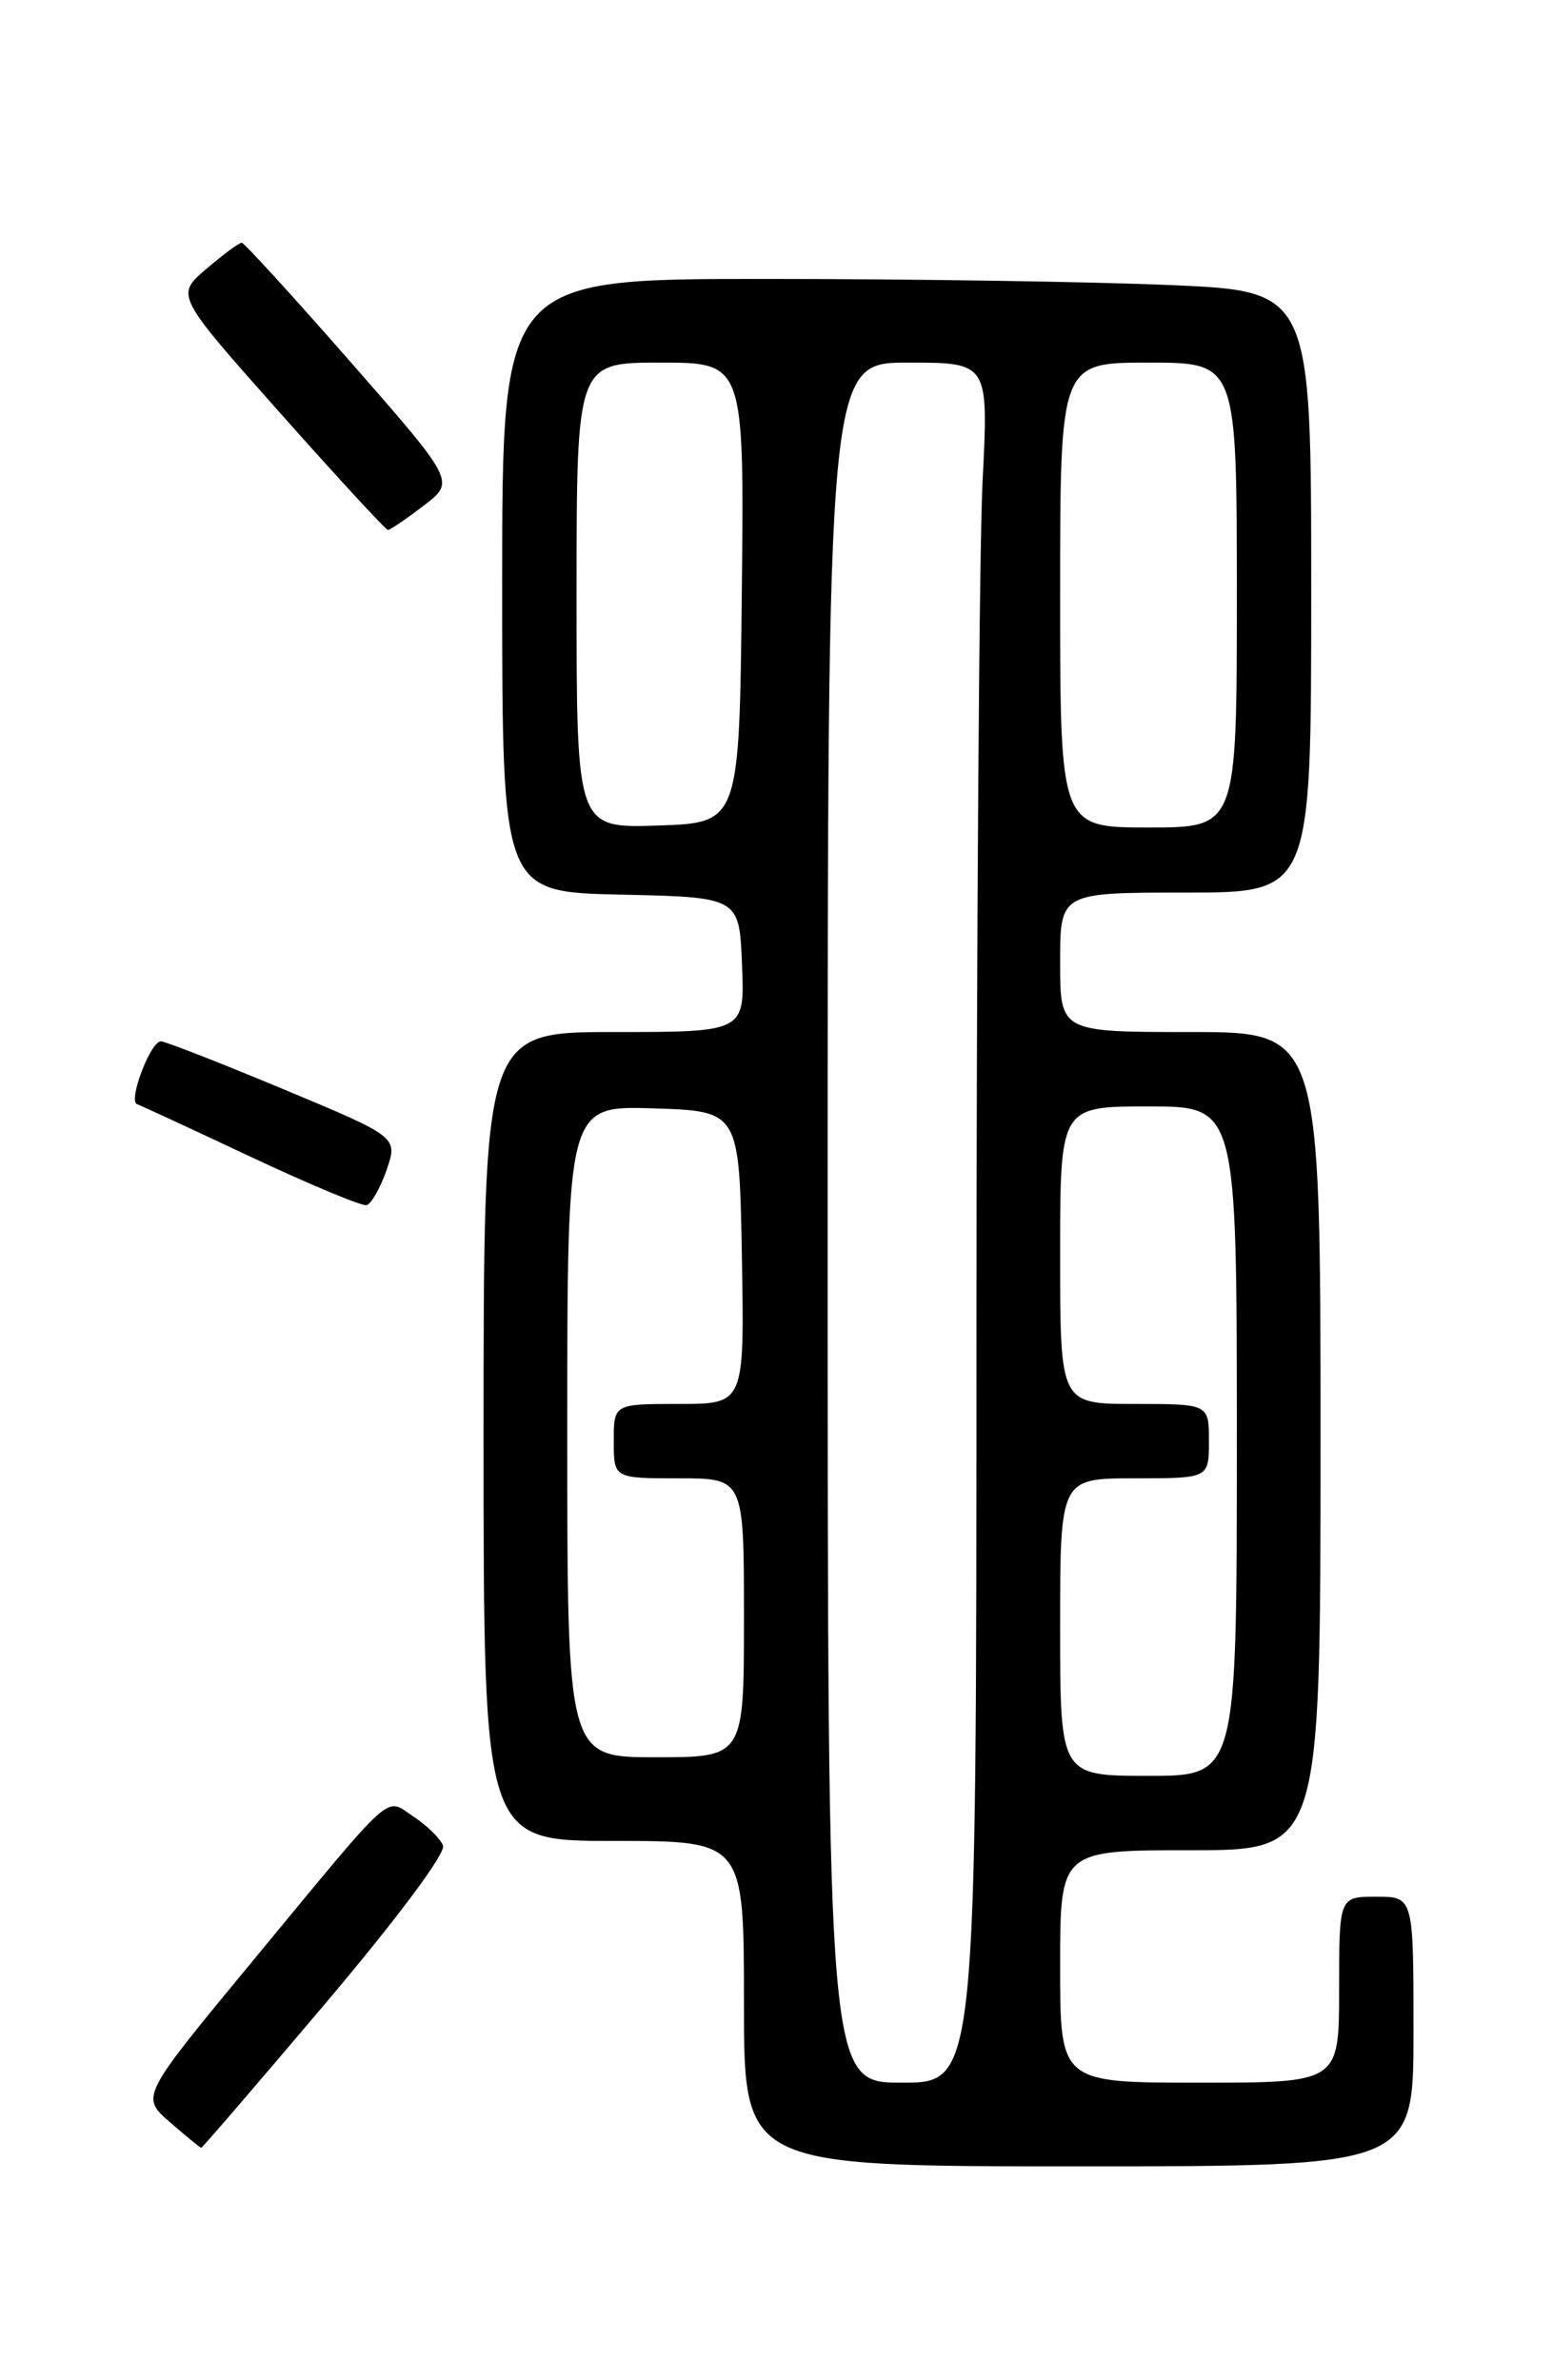<?xml version="1.0" encoding="UTF-8" standalone="no"?>
<!DOCTYPE svg PUBLIC "-//W3C//DTD SVG 1.1//EN" "http://www.w3.org/Graphics/SVG/1.1/DTD/svg11.dtd" >
<svg xmlns="http://www.w3.org/2000/svg" xmlns:xlink="http://www.w3.org/1999/xlink" version="1.1" viewBox="0 0 167 256">
 <g >
 <path fill="currentColor"
d=" M 152.00 218.50 C 152.00 204.00 152.00 204.00 148.00 204.00 C 144.00 204.00 144.00 204.00 144.00 214.00 C 144.00 224.00 144.00 224.00 129.00 224.00 C 114.00 224.00 114.00 224.00 114.00 211.50 C 114.00 199.00 114.00 199.00 128.00 199.00 C 142.00 199.00 142.00 199.00 142.00 155.00 C 142.00 111.00 142.00 111.00 128.00 111.00 C 114.00 111.00 114.00 111.00 114.00 103.50 C 114.00 96.00 114.00 96.00 127.50 96.00 C 141.00 96.00 141.00 96.00 141.00 63.66 C 141.00 31.31 141.00 31.31 125.84 30.66 C 117.50 30.30 97.93 30.00 82.34 30.00 C 54.00 30.00 54.00 30.00 54.00 62.97 C 54.00 95.94 54.00 95.94 66.75 96.22 C 79.50 96.50 79.50 96.50 79.79 103.75 C 80.09 111.00 80.09 111.00 66.04 111.00 C 52.00 111.00 52.00 111.00 52.00 154.50 C 52.00 198.00 52.00 198.00 66.00 198.00 C 80.00 198.00 80.00 198.00 80.00 215.50 C 80.00 233.00 80.00 233.00 116.00 233.00 C 152.00 233.00 152.00 233.00 152.00 218.50 Z  M 35.02 215.44 C 42.76 206.28 47.95 199.32 47.64 198.50 C 47.35 197.74 45.93 196.35 44.49 195.40 C 41.32 193.33 42.78 192.02 27.10 211.00 C 15.12 225.50 15.12 225.50 18.27 228.25 C 20.01 229.76 21.52 231.00 21.64 231.00 C 21.76 231.00 27.78 224.00 35.02 215.44 Z  M 41.57 125.84 C 42.79 122.29 42.79 122.29 30.48 117.15 C 23.70 114.32 17.77 112.00 17.30 112.00 C 16.18 112.00 13.75 118.41 14.74 118.76 C 15.16 118.91 20.68 121.46 27.00 124.44 C 33.33 127.41 38.91 129.74 39.42 129.62 C 39.92 129.49 40.89 127.79 41.57 125.84 Z  M 45.54 54.40 C 48.96 51.80 48.96 51.80 37.73 38.97 C 31.55 31.91 26.27 26.13 26.00 26.11 C 25.73 26.09 24.01 27.36 22.19 28.92 C 18.87 31.75 18.87 31.75 30.09 44.38 C 36.25 51.32 41.49 57.00 41.72 57.00 C 41.95 57.00 43.67 55.83 45.54 54.40 Z  M 89.00 131.50 C 89.00 39.00 89.00 39.00 97.65 39.00 C 106.31 39.00 106.31 39.00 105.66 51.75 C 105.30 58.76 105.01 100.39 105.00 144.25 C 105.00 224.00 105.00 224.00 97.00 224.00 C 89.00 224.00 89.00 224.00 89.00 131.50 Z  M 114.00 175.00 C 114.00 159.00 114.00 159.00 122.00 159.00 C 130.00 159.00 130.00 159.00 130.00 155.00 C 130.00 151.00 130.00 151.00 122.00 151.00 C 114.00 151.00 114.00 151.00 114.00 135.00 C 114.00 119.00 114.00 119.00 123.50 119.00 C 133.00 119.00 133.00 119.00 133.00 155.00 C 133.00 191.00 133.00 191.00 123.50 191.00 C 114.00 191.00 114.00 191.00 114.00 175.00 Z  M 61.00 153.96 C 61.00 118.92 61.00 118.92 70.25 119.21 C 79.50 119.50 79.50 119.50 79.78 135.25 C 80.05 151.00 80.05 151.00 73.03 151.00 C 66.00 151.00 66.00 151.00 66.00 155.00 C 66.00 159.00 66.00 159.00 73.00 159.00 C 80.00 159.00 80.00 159.00 80.00 174.00 C 80.00 189.00 80.00 189.00 70.50 189.00 C 61.00 189.00 61.00 189.00 61.00 153.96 Z  M 62.00 64.04 C 62.00 39.00 62.00 39.00 71.02 39.00 C 80.03 39.00 80.03 39.00 79.77 63.75 C 79.50 88.50 79.50 88.50 70.75 88.79 C 62.00 89.08 62.00 89.08 62.00 64.04 Z  M 114.00 64.00 C 114.00 39.00 114.00 39.00 123.50 39.00 C 133.00 39.00 133.00 39.00 133.00 64.00 C 133.00 89.00 133.00 89.00 123.50 89.00 C 114.00 89.00 114.00 89.00 114.00 64.00 Z "/>
</g>
</svg>